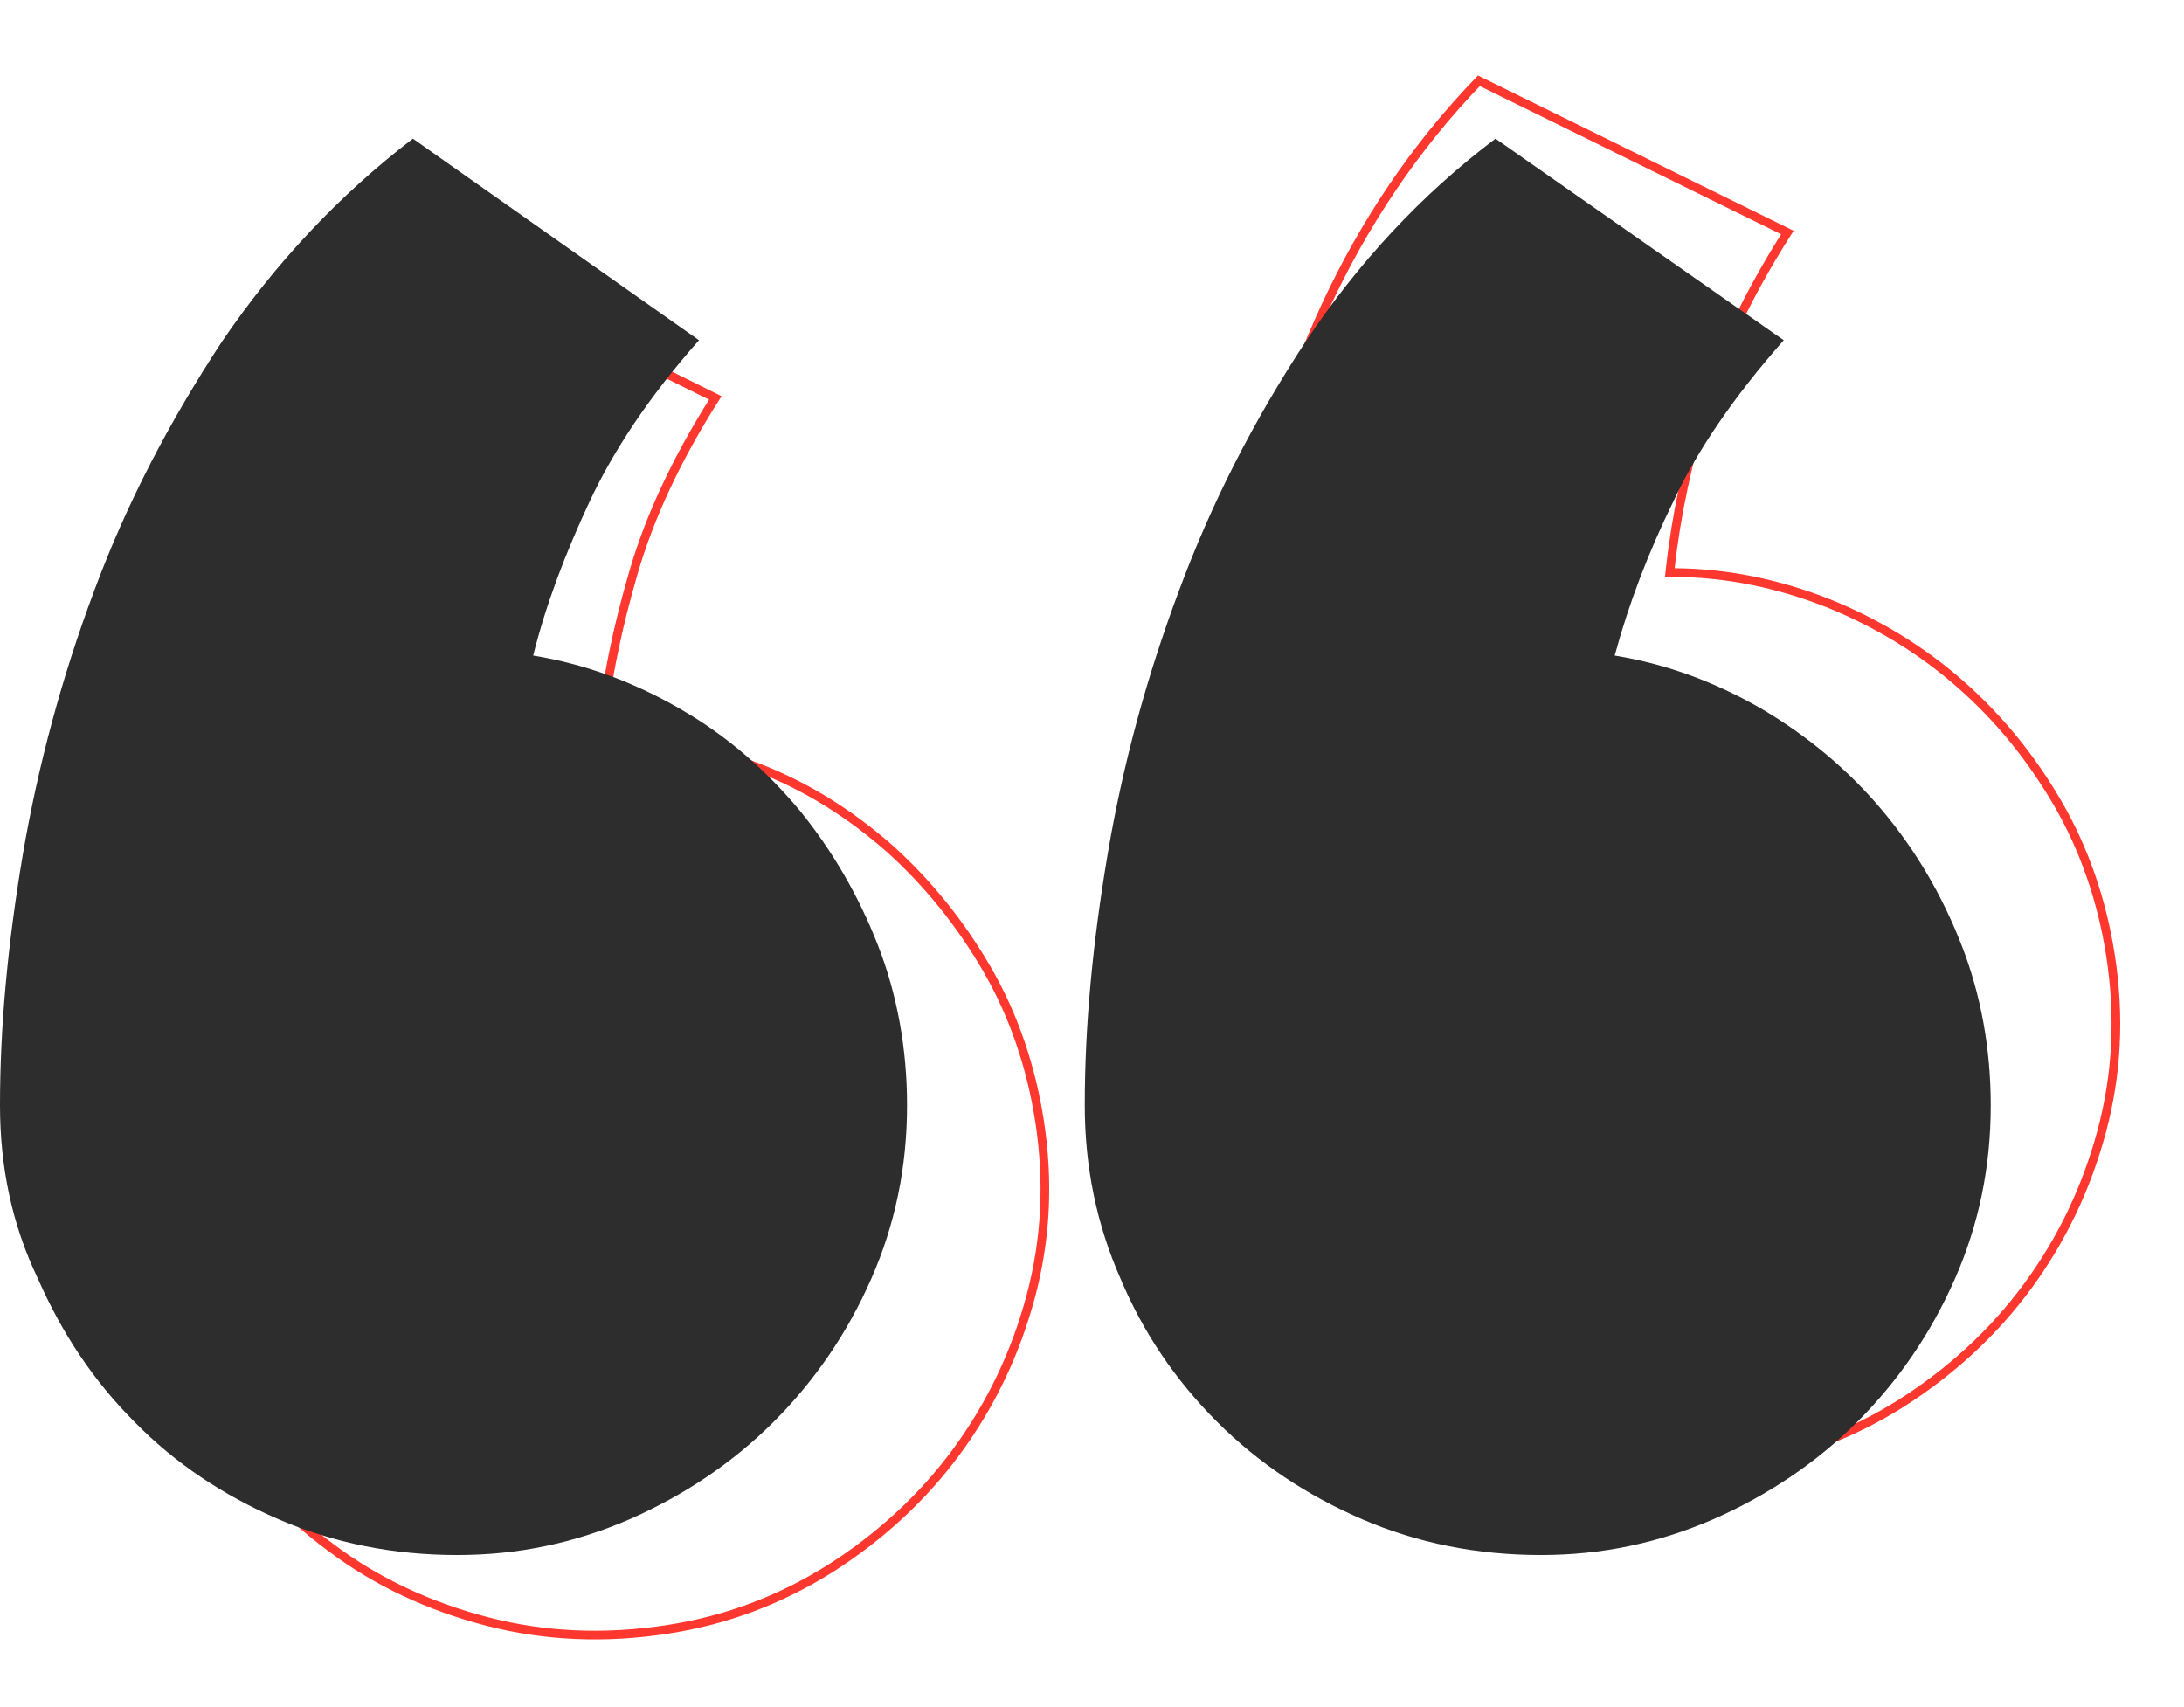 <svg width="252" height="197" viewBox="0 0 252 197" fill="none" xmlns="http://www.w3.org/2000/svg">
<path d="M47.19 28.377L82.534 45.916C77.986 53.075 74.934 59.768 73.135 65.915C71.307 72.164 69.971 78.348 69.4 84.549L69.35 85.09L69.893 85.095C76.034 85.148 81.859 86.377 87.599 88.626C93.328 90.872 98.194 94.001 102.692 97.948C107.065 101.913 110.78 106.481 113.855 111.777C116.923 117.06 118.969 123.007 119.952 129.376C121.029 136.354 120.683 143.043 118.937 149.573C117.187 156.112 114.346 162.065 110.412 167.435C106.48 172.802 101.539 177.325 95.828 180.966C90.002 184.622 83.851 186.948 77 188.005C69.772 189.121 62.834 188.812 56.182 187.084C49.517 185.353 43.445 182.53 38.205 178.583L38.2 178.579C32.834 174.648 28.452 169.811 24.81 164.099L24.805 164.092L24.801 164.085C20.928 158.432 18.583 152.164 17.506 145.186C16.138 136.321 15.554 126.824 15.701 116.323C15.867 105.954 17.018 95.433 19.194 85.006L19.194 85.004C21.348 74.466 24.828 64.348 29.353 54.442C33.959 44.77 39.933 35.997 47.19 28.377ZM142.895 65.916L142.895 65.914C145.05 55.372 148.407 45.273 152.931 35.37C157.417 25.714 163.269 16.959 170.643 9.322L206.234 26.827C201.685 33.981 198.514 40.691 196.714 46.839C194.761 53.112 193.426 59.293 192.731 65.506L192.67 66.057L193.224 66.062C199.364 66.115 205.188 67.344 210.927 69.592C216.544 71.861 221.658 74.957 226.149 78.898C230.643 82.842 234.357 87.409 237.433 92.705C240.501 97.989 242.547 103.936 243.53 110.305C244.607 117.283 244.261 123.972 242.515 130.501C240.765 137.041 237.924 142.994 233.99 148.364C230.058 153.73 225.117 158.254 219.406 161.895C213.58 165.55 207.429 167.877 200.578 168.934C193.35 170.049 186.412 169.741 179.76 168.013C173.095 166.282 167.021 163.459 161.654 159.527C156.284 155.593 151.782 150.775 148.269 145.054L148.264 145.047C144.63 139.348 142.284 133.074 141.207 126.096C139.839 117.231 139.256 107.734 139.403 97.232C139.549 86.741 140.72 76.344 142.895 65.916Z" stroke="#FE372F"/>
<path d="M0 127.534C0 118.532 0.875 109.028 2.626 98.65C4.376 88.397 7.127 78.143 10.879 68.14C14.63 58.012 19.631 48.509 25.633 39.381C31.76 30.378 39.138 22.5 47.641 15.998L80.651 39.256C74.9 45.758 70.773 52.01 68.022 57.887C65.271 63.764 63.021 69.641 61.52 75.642C67.647 76.643 73.274 78.769 78.651 81.895C84.028 85.021 88.404 88.897 92.28 93.523C96.031 98.15 99.032 103.277 101.283 109.028C103.534 114.78 104.659 121.032 104.659 127.534C104.659 134.662 103.284 141.289 100.533 147.541C97.782 153.793 94.031 159.295 89.279 164.046C84.528 168.798 78.901 172.549 72.649 175.3C66.272 178.051 59.77 179.426 52.767 179.426C45.39 179.426 38.513 178.051 32.136 175.3C25.758 172.549 20.132 168.798 15.505 164.046C10.754 159.295 7.127 153.793 4.376 147.541C1.375 141.289 0 134.662 0 127.534ZM125.166 127.534C125.166 118.532 126.041 109.028 127.792 98.65C129.542 88.272 132.293 78.143 136.044 68.14C139.796 58.012 144.672 48.509 150.674 39.381C156.676 30.378 163.929 22.5 172.556 15.998L205.817 39.256C200.065 45.758 195.814 52.01 193.063 57.887C190.187 63.764 187.936 69.641 186.311 75.642C192.438 76.643 198.065 78.769 203.441 81.895C208.693 85.021 213.32 88.897 217.196 93.523C221.072 98.15 224.073 103.277 226.324 109.028C228.575 114.78 229.7 121.032 229.7 127.534C229.7 134.662 228.325 141.289 225.574 147.541C222.823 153.793 219.072 159.295 214.32 164.046C209.568 168.798 203.942 172.549 197.69 175.3C191.312 178.051 184.81 179.426 177.808 179.426C170.431 179.426 163.553 178.051 157.176 175.3C150.799 172.549 145.172 168.798 140.421 164.046C135.669 159.295 131.918 153.793 129.292 147.541C126.541 141.289 125.166 134.662 125.166 127.534Z" fill="#2D2D2D"/>
</svg>
